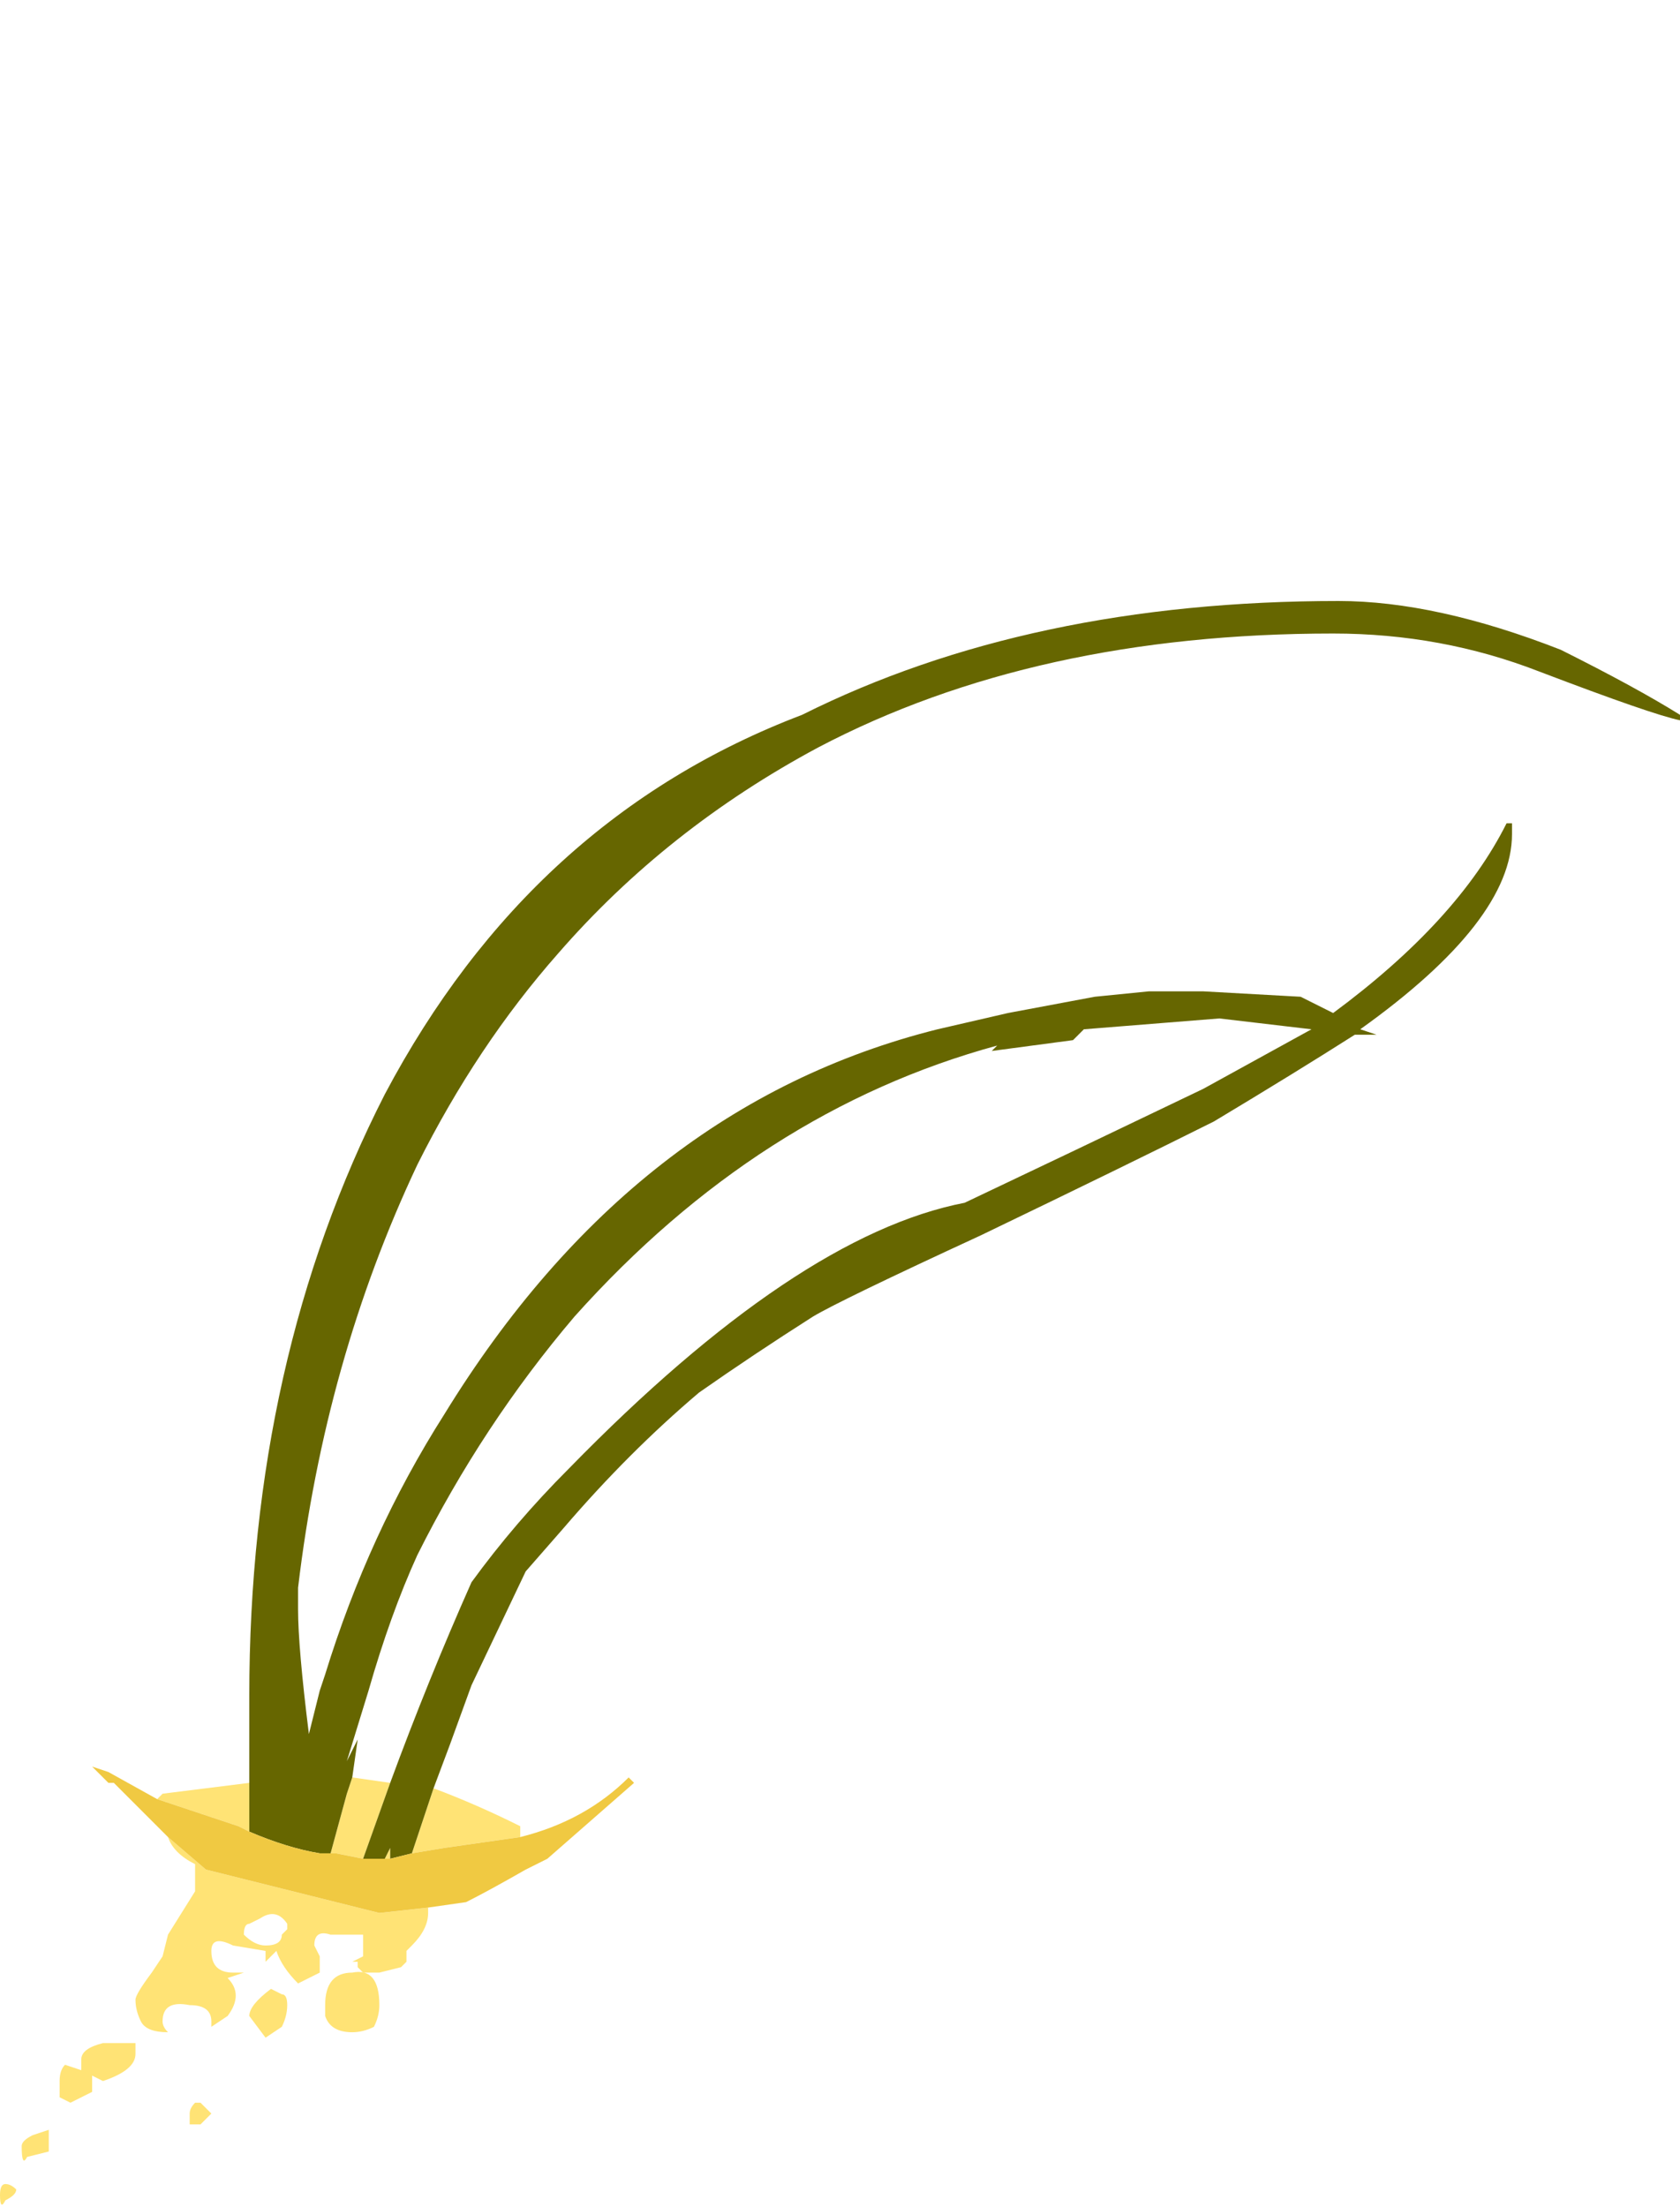 <?xml version="1.0" encoding="UTF-8" standalone="no"?>
<svg xmlns:ffdec="https://www.free-decompiler.com/flash" xmlns:xlink="http://www.w3.org/1999/xlink" ffdec:objectType="frame" height="142.5px" width="108.5px" xmlns="http://www.w3.org/2000/svg">
  <g transform="matrix(1.0, 0.0, 0.0, 1.0, 0.45, 71.2)">
    <use ffdec:characterId="1165" ffdec:characterName="a_EB_DesertGrass9" height="103.6" transform="matrix(1.0, 0.0, 0.0, 1.0, -0.45, -32.4)" width="108.5" xlink:href="#sprite0"/>
  </g>
  <defs>
    <g id="sprite0" transform="matrix(1.0, 0.0, 0.0, 1.0, 0.0, 0.0)">
      <use ffdec:characterId="1164" height="14.8" transform="matrix(7.0, 0.0, 0.0, 7.0, 0.0, 0.0)" width="15.5" xlink:href="#shape0"/>
    </g>
    <g id="shape0" transform="matrix(1.0, 0.0, 0.0, 1.0, 0.0, 0.0)">
      <path d="M2.3 10.9 L2.3 11.35 2.2 11.3 1.45 11.05 1.5 11.0 2.3 10.9 M3.05 11.55 L3.2 11.0 3.25 10.85 3.6 10.9 3.35 11.6 3.1 11.55 3.05 11.55 M3.55 11.6 L3.6 11.5 3.6 11.6 3.55 11.6 M3.8 11.55 L4.0 10.95 Q4.4 11.1 4.8 11.3 L4.8 11.4 4.1 11.5 3.8 11.55 M3.95 12.05 L3.95 12.1 Q3.95 12.25 3.8 12.4 L3.75 12.45 3.75 12.55 3.7 12.6 3.5 12.65 3.35 12.65 3.3 12.6 3.3 12.55 3.25 12.55 3.35 12.5 3.35 12.3 3.05 12.3 Q2.9 12.25 2.9 12.4 L2.95 12.5 2.95 12.65 2.75 12.75 Q2.6 12.6 2.55 12.45 L2.45 12.55 2.45 12.45 2.15 12.4 Q1.95 12.3 1.95 12.45 1.95 12.65 2.15 12.65 L2.25 12.65 2.1 12.7 Q2.25 12.85 2.1 13.05 L1.95 13.15 1.95 13.1 Q1.95 12.95 1.75 12.95 1.5 12.9 1.5 13.1 1.5 13.15 1.55 13.2 1.35 13.2 1.3 13.1 1.25 13.0 1.25 12.9 1.25 12.85 1.4 12.65 L1.5 12.5 1.55 12.3 1.8 11.9 1.8 11.65 Q1.6 11.55 1.55 11.4 L1.9 11.7 3.5 12.1 3.95 12.05 M2.65 12.2 Q2.55 12.05 2.4 12.15 L2.3 12.2 Q2.25 12.2 2.25 12.3 2.35 12.4 2.45 12.4 2.6 12.4 2.6 12.3 L2.65 12.25 2.65 12.2 M0.45 14.1 L0.45 14.3 0.25 14.35 Q0.2 14.45 0.2 14.25 0.2 14.2 0.3 14.15 L0.45 14.1 M0.55 13.8 Q0.55 13.75 0.55 13.65 0.55 13.55 0.6 13.5 L0.75 13.55 0.75 13.45 Q0.75 13.35 0.95 13.3 L1.25 13.3 1.25 13.4 Q1.25 13.55 0.95 13.65 L0.85 13.6 0.85 13.75 0.65 13.85 0.55 13.8 M2.5 12.8 L2.6 12.85 Q2.65 12.85 2.65 12.95 2.65 13.05 2.6 13.15 L2.45 13.25 2.3 13.05 Q2.3 12.95 2.5 12.8 M1.85 14.05 L1.75 14.05 1.75 13.95 Q1.75 13.9 1.8 13.85 L1.85 13.85 1.95 13.95 1.85 14.05 M3.0 12.95 Q3.0 12.65 3.25 12.65 3.5 12.6 3.5 12.95 3.5 13.05 3.45 13.15 3.35 13.2 3.25 13.2 3.05 13.2 3.0 13.05 L3.0 12.95 M0.0 14.7 Q0.0 14.6 0.05 14.6 0.1 14.6 0.15 14.65 0.15 14.7 0.05 14.75 0.0 14.85 0.0 14.7" fill="#ffe375" fill-rule="evenodd" stroke="none"/>
      <path d="M2.3 10.9 L2.3 10.1 Q2.3 7.0 3.55 4.55 4.9 2.0 7.4 1.05 9.5 0.0 12.35 0.0 13.25 0.0 14.4 0.45 15.1 0.8 15.5 1.05 L15.5 1.1 Q15.25 1.05 14.2 0.65 13.3 0.3 12.3 0.3 9.55 0.3 7.55 1.35 6.15 2.1 5.15 3.25 4.4 4.1 3.85 5.2 3.0 7.0 2.75 9.1 L2.75 9.3 Q2.75 9.65 2.85 10.45 L2.95 10.05 3.0 9.9 Q3.4 8.6 4.1 7.5 5.85 4.65 8.65 3.95 L9.3 3.8 10.1 3.65 10.6 3.6 11.1 3.6 12.0 3.65 12.3 3.8 Q13.45 2.95 13.9 2.05 L13.95 2.05 13.95 2.15 Q13.95 2.95 12.55 3.95 L12.7 4.0 12.5 4.0 Q11.95 4.35 11.2 4.8 10.4 5.2 9.05 5.85 7.75 6.45 7.5 6.6 6.95 6.95 6.45 7.3 5.8 7.85 5.2 8.55 L4.85 8.95 4.35 10.0 4.15 10.55 4.0 10.95 3.8 11.55 3.6 11.6 3.6 11.5 3.55 11.6 3.35 11.6 3.6 10.9 Q3.95 9.95 4.35 9.05 4.75 8.5 5.25 8.0 7.35 5.85 8.9 5.55 9.85 5.1 11.1 4.5 L12.1 3.95 11.25 3.85 10.0 3.95 9.9 4.05 9.15 4.15 9.2 4.1 Q7.0 4.7 5.3 6.6 4.45 7.6 3.85 8.8 3.6 9.35 3.4 10.05 L3.2 10.7 3.3 10.5 3.25 10.85 3.2 11.0 3.05 11.55 2.95 11.55 Q2.65 11.5 2.3 11.35 L2.3 10.9" fill="#666600" fill-rule="evenodd" stroke="none"/>
      <path d="M2.3 11.35 Q2.65 11.5 2.95 11.55 L3.05 11.55 3.1 11.55 3.35 11.6 3.55 11.6 3.6 11.6 3.8 11.55 4.1 11.5 4.8 11.4 Q5.4 11.25 5.8 10.85 L5.85 10.9 5.05 11.6 4.85 11.7 Q4.5 11.9 4.3 12.0 L3.95 12.05 3.5 12.1 1.9 11.7 1.55 11.4 1.05 10.9 1.0 10.9 0.85 10.75 1.0 10.8 1.45 11.05 2.2 11.3 2.3 11.35" fill="#f0c942" fill-rule="evenodd" stroke="none"/>
    </g>
  </defs>
</svg>
